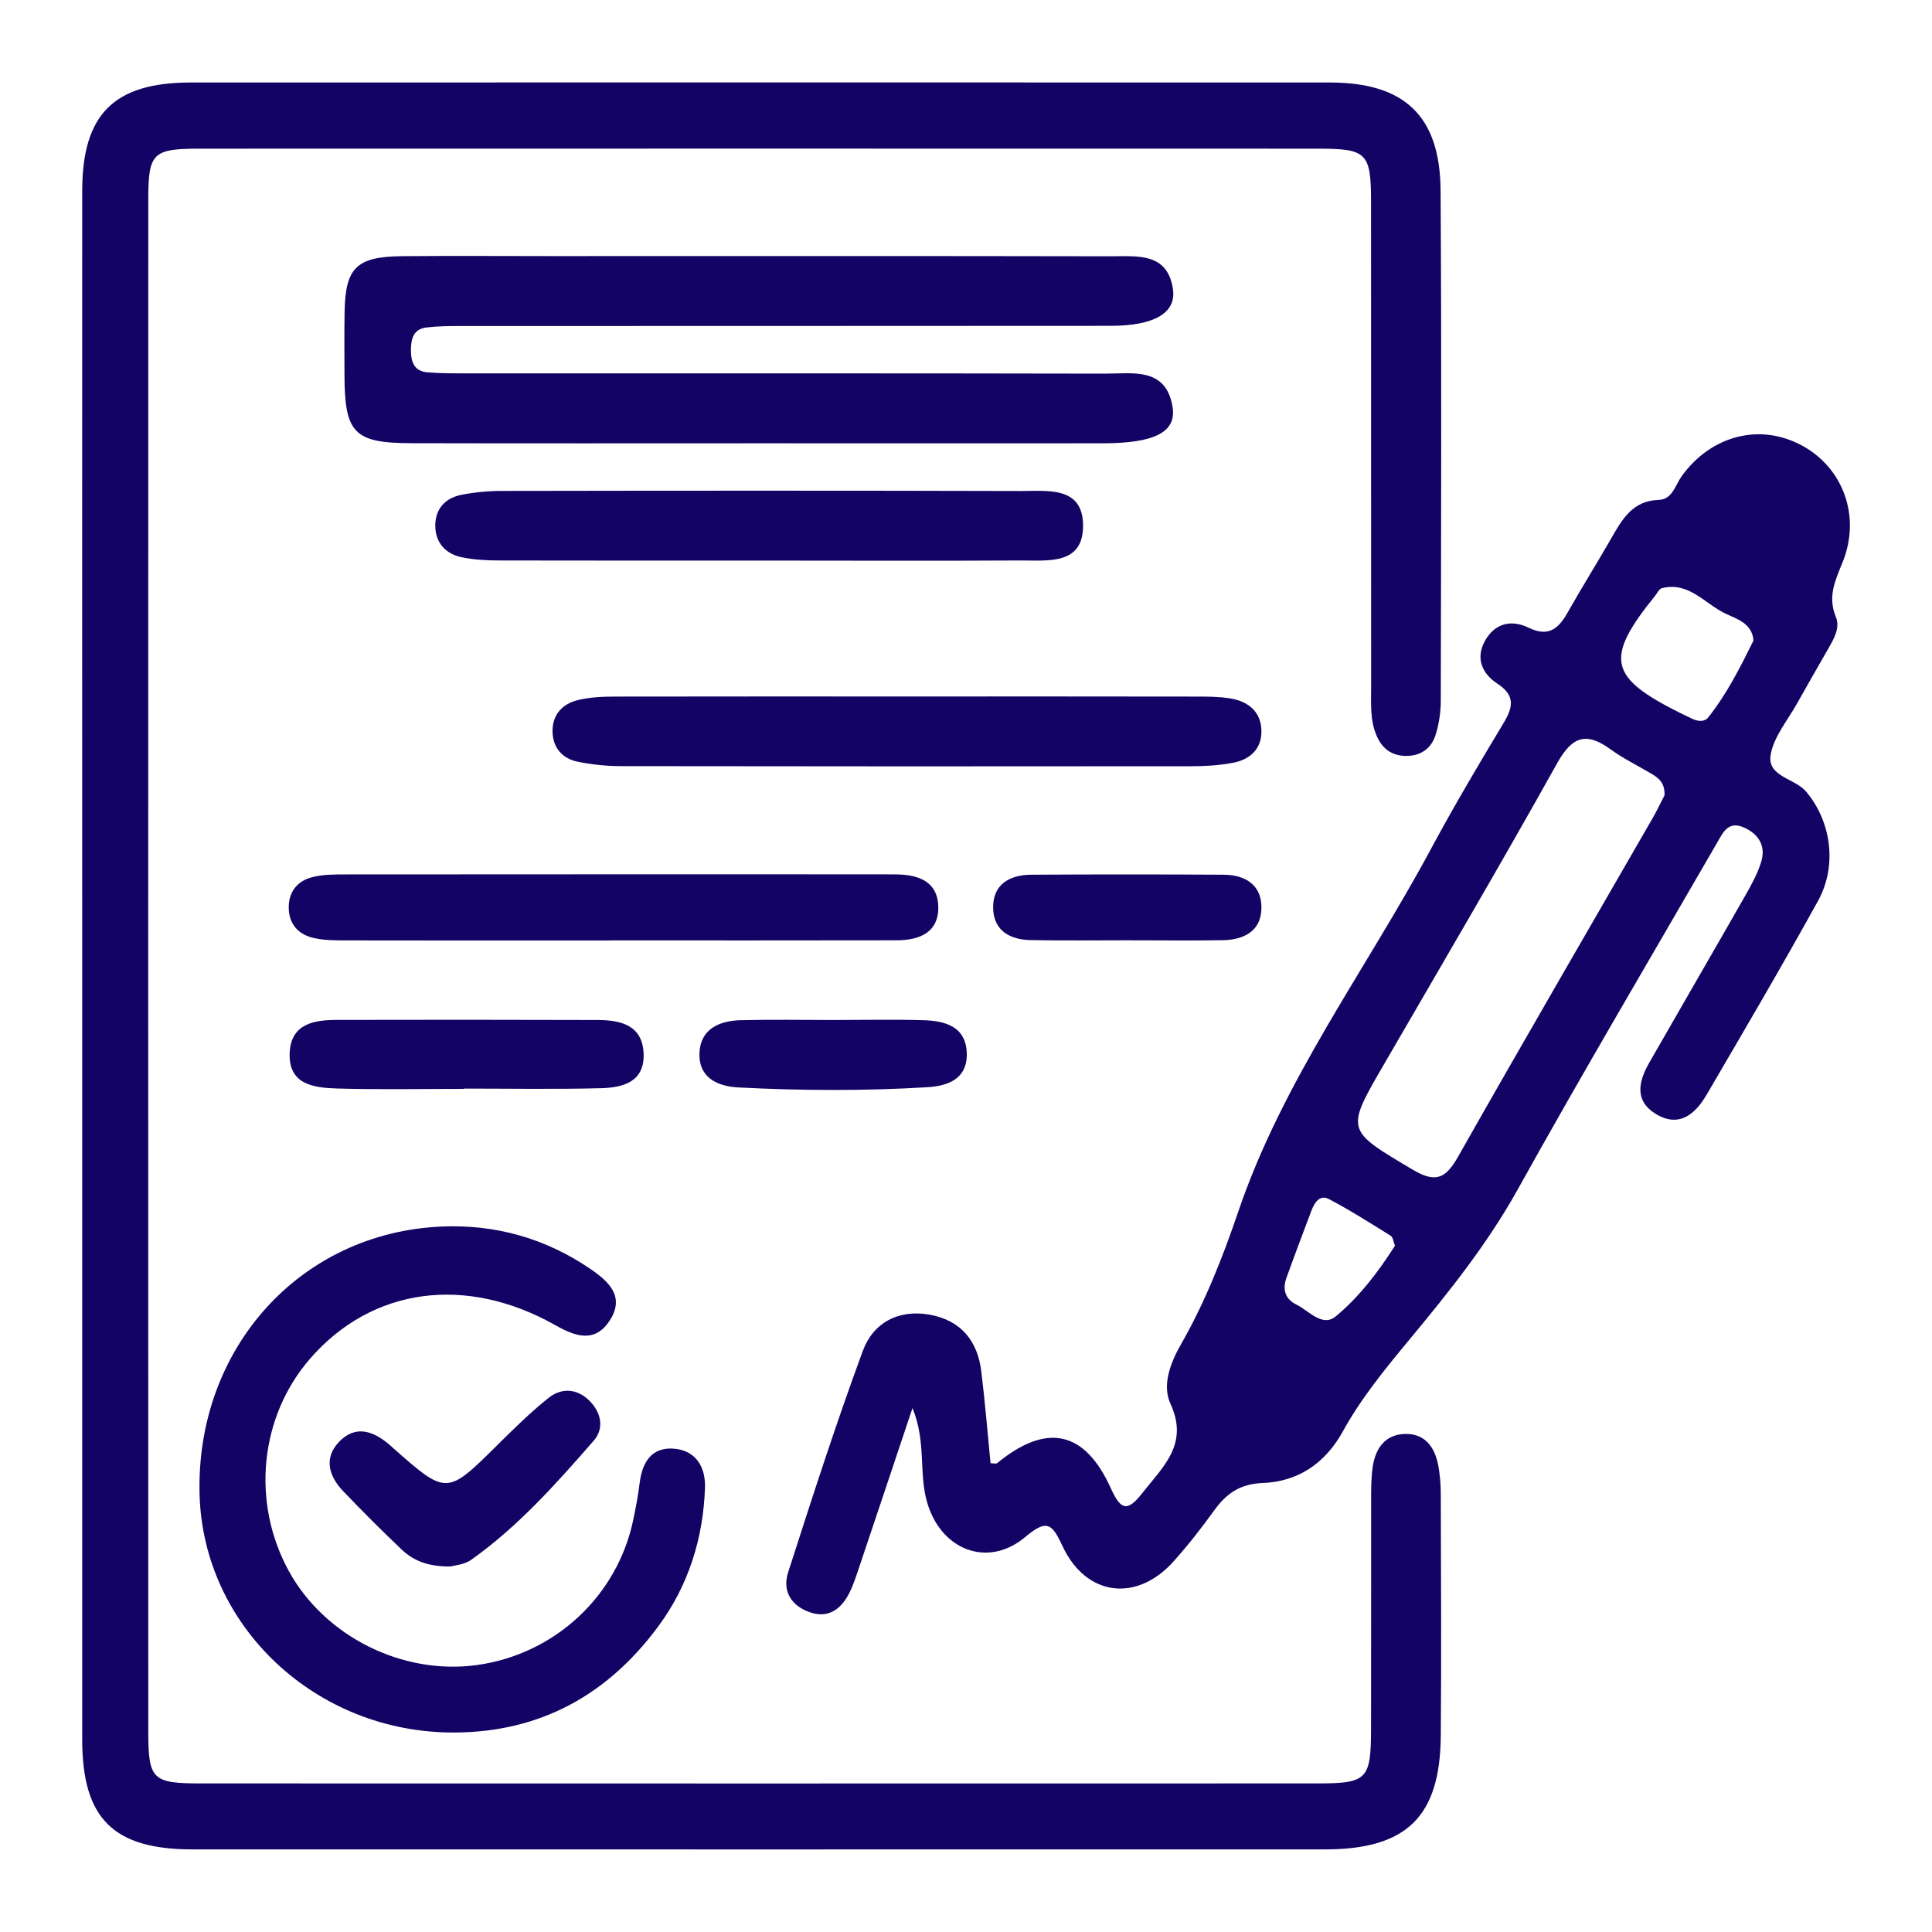 <?xml version="1.0" encoding="utf-8"?>
<!-- Generator: Adobe Illustrator 26.3.1, SVG Export Plug-In . SVG Version: 6.00 Build 0)  -->
<svg version="1.1" id="Capa_1" xmlns="http://www.w3.org/2000/svg" xmlns:xlink="http://www.w3.org/1999/xlink" x="0px" y="0px"
	 viewBox="0 0 200 200" style="enable-background:new 0 0 200 200;" xml:space="preserve">
<style type="text/css">
	.st0{fill:#FFFFFF;}
	.st1{fill:#130364;}
	.st2{fill:#C7C7C7;}
	.st3{fill:#949494;}
	.st4{opacity:0.8;fill:#130364;}
	.st5{clip-path:url(#SVGID_00000164486258319234743760000002530108733050941112_);fill:#FFFFFF;}
	.st6{clip-path:url(#SVGID_00000057868885410362507310000007079652424191673775_);fill:#FFFFFF;}
	.st7{clip-path:url(#SVGID_00000021116180482906354160000006423831553120624566_);fill:#FFFFFF;}
	.st8{opacity:0.5;fill:#8004E2;}
	.st9{fill:#8004E2;}
	.st10{opacity:0.2;}
	.st11{clip-path:url(#SVGID_00000089557957156274262250000005137019406287991681_);fill:#FFFFFF;}
	.st12{clip-path:url(#SVGID_00000129928055076972506200000009674988079500446865_);fill:#FFFFFF;}
	.st13{clip-path:url(#SVGID_00000112591226461259762700000009460606133026610317_);fill:#FFFFFF;}
	.st14{clip-path:url(#SVGID_00000027590421768808998670000012822053672293074099_);}
	.st15{fill:none;stroke:#FFFFFF;stroke-miterlimit:10;}
	.st16{clip-path:url(#SVGID_00000018232704036324867160000003898086650277670321_);}
	.st17{opacity:0.39;}
	.st18{clip-path:url(#SVGID_00000067923126349906742090000000531162301989938309_);fill:#130364;}
	.st19{opacity:0.24;}
	.st20{clip-path:url(#SVGID_00000162351173192480121880000009107772813246078116_);fill:none;stroke:#C85CE1;stroke-miterlimit:10;}
	.st21{clip-path:url(#SVGID_00000159434587943041057150000016324219023485696150_);fill:none;stroke:#C85CE1;stroke-miterlimit:10;}
	.st22{opacity:0.3;}
	.st23{fill:#F9F6F6;}
	.st24{fill:none;stroke:#FFFFFF;stroke-width:2;stroke-miterlimit:10;}
	.st25{fill:#CF5CE8;}
	.st26{clip-path:url(#SVGID_00000072258959495646746950000004533914648748463498_);fill:none;stroke:#C85CE1;stroke-miterlimit:10;}
	.st27{filter:url(#Adobe_OpacityMaskFilter);}
	
		.st28{clip-path:url(#SVGID_00000170280227411593000950000002539647867829674661_);fill:url(#SVGID_00000153691393358920593950000004236182669186002849_);}
	
		.st29{clip-path:url(#SVGID_00000173846624563397869530000005522306627787870378_);fill:url(#SVGID_00000025438476362288271940000003902803713822243739_);}
	
		.st30{clip-path:url(#SVGID_00000039121809273246673730000010055306406911183260_);fill:url(#SVGID_00000014594301819888318680000017489118746993962928_);}
	.st31{opacity:0.5;fill:#FFFFFF;}
	.st32{fill:none;stroke:#8004E2;stroke-width:2;stroke-linecap:round;stroke-miterlimit:10;}
</style>
<g>
	<path class="st1" d="M8.51,99.93c0-26.72-0.01-53.43,0-80.15c0-7.96,3.28-11.23,11.23-11.24c39.3-0.01,78.6-0.01,117.91,0
		c7.75,0,11.44,3.46,11.48,11.23c0.11,17.57,0.05,35.15,0.02,52.72c0,1.17-0.17,2.38-0.51,3.5c-0.45,1.52-1.61,2.32-3.23,2.26
		c-1.47-0.06-2.41-0.86-2.95-2.2c-0.65-1.59-0.52-3.27-0.52-4.92c-0.01-16.74,0-33.48-0.01-50.23c0-5.08-0.44-5.51-5.47-5.51
		c-38.59-0.01-77.18-0.01-115.77,0c-4.89,0-5.34,0.44-5.34,5.27c-0.01,52.84-0.01,105.68,0,158.51c0,5.07,0.39,5.45,5.52,5.45
		c38.47,0.01,76.94,0.01,115.41,0c5.27,0,5.64-0.38,5.65-5.7c0.02-7.84,0-15.67,0.01-23.51c0-1.18-0.01-2.39,0.16-3.55
		c0.29-1.94,1.3-3.41,3.44-3.42c1.96-0.01,2.96,1.35,3.32,3.13c0.21,1.04,0.29,2.12,0.29,3.18c0.02,8.31,0.07,16.62,0,24.93
		c-0.07,8.41-3.55,11.77-12.02,11.77c-39.06,0-78.13,0.01-117.19,0c-8.22,0-11.43-3.2-11.43-11.38
		C8.51,153.36,8.51,126.64,8.51,99.93z"/>
	<path class="st1" d="M94.46,145.76c-1.97,5.89-3.73,11.17-5.51,16.45c-0.3,0.9-0.59,1.81-1.01,2.66c-0.82,1.64-2.12,2.68-4.02,2.06
		c-1.96-0.64-2.98-2.18-2.33-4.17c2.47-7.68,4.94-15.36,7.73-22.92c1.07-2.91,3.7-4.33,6.94-3.74c3.19,0.58,4.94,2.69,5.32,5.85
		c0.39,3.17,0.65,6.35,0.96,9.52c0.27,0,0.56,0.09,0.69-0.01c5.09-4.18,9.05-3.39,11.76,2.6c1.01,2.22,1.68,2.52,3.24,0.53
		c2.15-2.75,4.88-5.07,2.93-9.29c-0.88-1.91,0-4.22,1.09-6.13c2.49-4.35,4.31-8.98,5.92-13.7c4.62-13.63,13.27-25.12,19.99-37.64
		c2.36-4.39,4.9-8.68,7.47-12.95c1.02-1.69,1.25-2.89-0.65-4.13c-1.5-0.98-2.25-2.55-1.3-4.33c1-1.88,2.73-2.33,4.56-1.44
		c2.02,0.98,3.06,0.15,4.01-1.52c1.46-2.58,3.03-5.1,4.51-7.67c1.14-1.99,2.21-3.95,4.94-4.04c1.43-0.05,1.71-1.5,2.37-2.43
		c3.07-4.28,8.17-5.57,12.54-3.16c4.22,2.33,6.02,7.31,4.16,11.98c-0.76,1.89-1.61,3.6-0.72,5.73c0.47,1.14-0.23,2.31-0.83,3.35
		c-1.06,1.86-2.13,3.7-3.17,5.57c-0.98,1.76-2.42,3.45-2.75,5.33c-0.4,2.29,2.5,2.43,3.67,3.83c2.53,2.99,3.3,7.57,1.22,11.33
		c-3.73,6.75-7.64,13.4-11.53,20.06c-1.18,2.01-2.86,3.44-5.26,1.97c-2.24-1.37-1.77-3.38-0.67-5.3c3.3-5.77,6.64-11.51,9.93-17.28
		c0.64-1.13,1.29-2.29,1.66-3.52c0.47-1.55-0.17-2.78-1.68-3.5c-1.77-0.85-2.3,0.53-2.95,1.64c-6.89,11.92-13.9,23.77-20.58,35.79
		c-3.15,5.66-7.13,10.62-11.22,15.55c-2.5,3.02-4.98,6.04-6.88,9.49c-1.79,3.25-4.59,5.2-8.29,5.34c-2.3,0.08-3.74,1.06-5,2.8
		c-1.32,1.83-2.71,3.61-4.21,5.29c-3.82,4.29-9.06,3.66-11.5-1.52c-1.05-2.23-1.55-2.95-3.84-1.01c-3.89,3.3-8.79,1.4-10.21-3.61
		C95.1,152.47,95.9,149.26,94.46,145.76z M172.31,82.33c0.05-1.28-0.6-1.78-1.33-2.22c-1.43-0.85-2.94-1.58-4.27-2.55
		c-2.51-1.82-3.96-1.33-5.51,1.44c-5.83,10.45-11.9,20.78-17.91,31.14c-4.03,6.94-3.99,6.82,2.98,10.96
		c2.4,1.42,3.41,0.85,4.67-1.36c6.66-11.76,13.46-23.44,20.2-35.15C171.6,83.77,172,82.92,172.31,82.33z M181.52,66.31
		c-0.14-1.78-1.69-2.22-2.88-2.78c-2.15-1.01-3.8-3.36-6.61-2.64c-0.28,0.07-0.47,0.51-0.69,0.78c-5.24,6.48-4.83,8.44,2.56,12.12
		c0.42,0.21,0.85,0.42,1.28,0.62c0.58,0.27,1.26,0.35,1.65-0.14C178.75,71.86,180.13,69.12,181.52,66.31z M144.41,128.95
		c-0.17-0.41-0.21-0.87-0.44-1.02c-2.11-1.31-4.2-2.65-6.4-3.8c-0.95-0.5-1.49,0.36-1.81,1.19c-0.88,2.33-1.76,4.66-2.6,7
		c-0.41,1.14-0.12,2.16,1.01,2.71c1.32,0.64,2.71,2.41,4.12,1.23C140.73,134.23,142.69,131.65,144.41,128.95z"/>
	<path class="st1" d="M78.58,45.89c-11.99,0-23.97,0.02-35.96-0.01c-5.98-0.01-6.95-1.04-6.96-7.1c-0.01-2.14-0.02-4.27,0.01-6.41
		c0.07-4.66,1.21-5.81,5.99-5.85c5.1-0.05,10.21-0.01,15.31-0.01c19.34,0,38.68-0.02,58.03,0.02c2.67,0.01,5.85-0.44,6.42,3.38
		c0.38,2.48-1.93,3.82-6.45,3.82c-22.43,0.02-44.85,0.01-67.28,0.02c-1.18,0-2.38,0.01-3.55,0.15c-1.36,0.16-1.6,1.2-1.6,2.36
		c0,1.19,0.32,2.16,1.69,2.28c1.18,0.1,2.37,0.11,3.55,0.11c22.19,0.01,44.38-0.02,66.57,0.03c2.85,0.01,6.38-0.73,7.04,3.49
		c0.4,2.59-1.93,3.71-7.2,3.72C102.31,45.9,90.45,45.89,78.58,45.89z"/>
	<path class="st1" d="M46.96,179.35c-14.22,0.02-25.92-10.94-26.3-24.63c-0.41-15.09,10.38-27.12,25.07-27.75
		c5.59-0.24,10.81,1.24,15.46,4.44c1.88,1.29,3.5,2.85,1.94,5.27c-1.52,2.37-3.54,1.69-5.59,0.53c-9.3-5.27-19.05-3.93-25.45,3.45
		c-5.21,6-6.09,14.85-2.2,21.96c3.72,6.79,11.79,10.82,19.51,9.74c8.03-1.12,14.5-7.13,16.15-15.01c0.27-1.28,0.51-2.56,0.67-3.85
		c0.27-2.16,1.26-3.74,3.59-3.53c2.26,0.2,3.24,1.94,3.17,4.04c-0.18,5.22-1.7,10.09-4.8,14.3
		C62.95,175.42,55.94,179.34,46.96,179.35z"/>
	<path class="st1" d="M94.29,72.1c9.84,0,19.68-0.01,29.53,0.01c1.18,0,2.38,0,3.54,0.19c1.81,0.29,3.14,1.33,3.22,3.25
		c0.08,1.93-1.15,3.09-2.97,3.42c-1.39,0.26-2.82,0.35-4.24,0.35c-19.68,0.02-39.37,0.02-59.05-0.01c-1.53,0-3.08-0.16-4.57-0.47
		c-1.53-0.32-2.5-1.43-2.55-3.03c-0.06-1.77,0.97-2.94,2.63-3.34c1.25-0.3,2.58-0.36,3.87-0.36C73.9,72.09,84.1,72.1,94.29,72.1z"/>
	<path class="st1" d="M78.33,58.03c-8.88,0-17.77,0.01-26.65-0.01c-1.29,0-2.61-0.07-3.87-0.33c-1.67-0.35-2.73-1.48-2.75-3.24
		c-0.01-1.77,1.02-2.9,2.72-3.23c1.38-0.27,2.81-0.4,4.22-0.4c17.89-0.03,35.78-0.04,53.66,0.01c2.75,0.01,6.45-0.54,6.46,3.58
		c0.01,4.12-3.68,3.59-6.43,3.61C96.58,58.07,87.46,58.03,78.33,58.03z"/>
	<path class="st1" d="M63.23,97.36c-9.14,0-18.28,0.01-27.42-0.01c-1.18,0-2.4,0-3.53-0.3c-1.51-0.4-2.4-1.51-2.39-3.14
		c0.01-1.64,0.93-2.73,2.44-3.11c1.13-0.29,2.35-0.28,3.53-0.28c18.4-0.02,36.8-0.01,55.2-0.01c0.59,0,1.19,0.01,1.78,0.01
		c2.24,0.03,4.2,0.74,4.29,3.26c0.09,2.75-1.94,3.56-4.33,3.56c-9.85,0.02-19.71,0.01-29.56,0.01
		C63.23,97.36,63.23,97.36,63.23,97.36z"/>
	<path class="st1" d="M48.03,112.72c-4.38,0-8.76,0.09-13.13-0.04c-2.41-0.07-5.08-0.39-4.91-3.73c0.15-2.98,2.53-3.37,4.91-3.37
		c8.99-0.02,17.99-0.02,26.98,0.01c2.43,0.01,4.67,0.56,4.75,3.55c0.07,2.89-2.19,3.45-4.4,3.51c-4.73,0.12-9.46,0.04-14.2,0.04
		C48.03,112.69,48.03,112.7,48.03,112.72z"/>
	<path class="st1" d="M46.65,162.16c-2.34,0.03-3.87-0.6-5.1-1.78c-2.06-1.96-4.07-3.97-6.03-6.02c-1.46-1.53-2.03-3.39-0.45-5.07
		c1.75-1.86,3.63-1.14,5.33,0.34c0.09,0.08,0.17,0.16,0.26,0.24c5.6,4.94,5.58,4.92,10.89-0.34c1.68-1.66,3.37-3.33,5.21-4.8
		c1.34-1.08,2.93-1.01,4.21,0.23c1.26,1.21,1.62,2.89,0.49,4.18c-3.88,4.45-7.82,8.88-12.68,12.33
		C48.05,161.99,47.01,162.05,46.65,162.16z"/>
	<path class="st1" d="M86.32,105.59c3.09,0,6.18-0.07,9.26,0.02c2.28,0.06,4.45,0.67,4.5,3.47c0.05,2.61-1.94,3.34-4.11,3.47
		c-6.52,0.39-13.05,0.36-19.57,0.02c-2.23-0.12-4.12-1.09-3.99-3.61c0.12-2.47,2.09-3.3,4.3-3.35
		C79.9,105.53,83.11,105.59,86.32,105.59z"/>
	<path class="st1" d="M116.67,97.34c-3.31,0-6.63,0.04-9.94-0.02c-2.13-0.03-3.84-0.94-3.92-3.24c-0.08-2.52,1.69-3.52,3.97-3.53
		c6.63-0.04,13.26-0.04,19.88,0c2.13,0.01,3.85,0.95,3.92,3.24c0.08,2.51-1.7,3.49-3.98,3.54C123.3,97.38,119.98,97.34,116.67,97.34
		z"/>
</g>
</svg>
